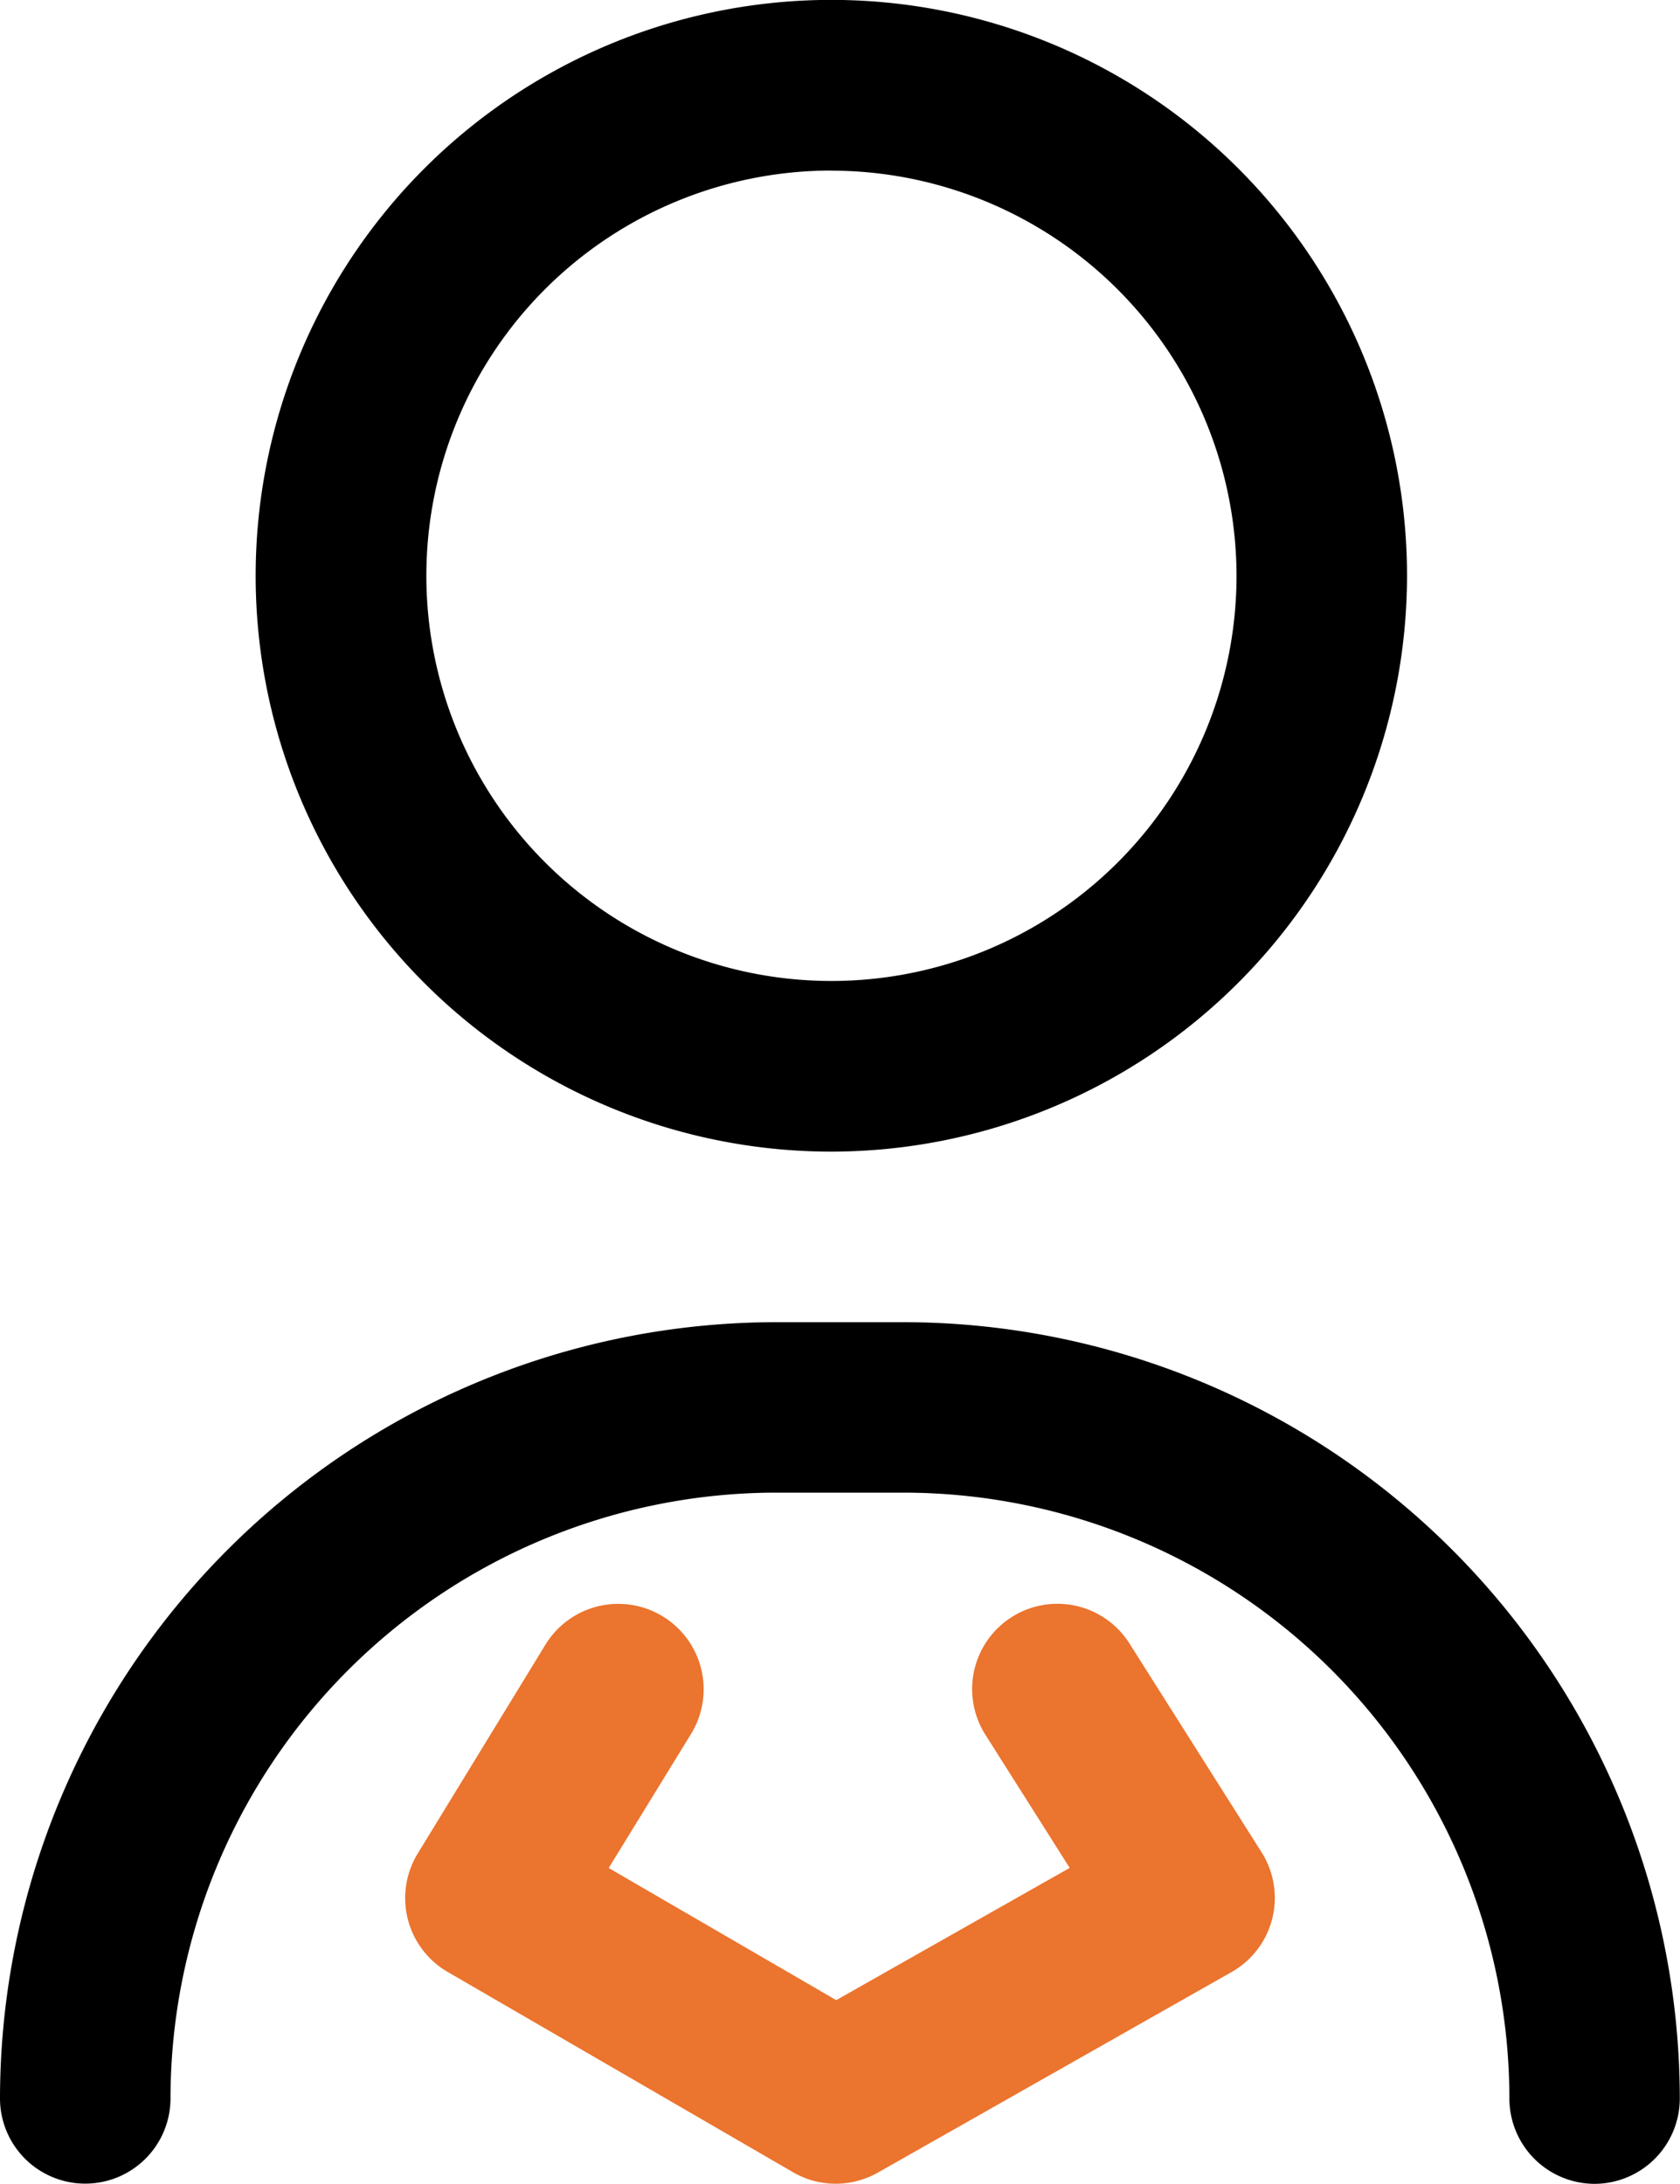 <svg id="Group_4" data-name="Group 4" xmlns="http://www.w3.org/2000/svg" width="16.888" height="21.946" viewBox="0 0 16.888 21.946">
  <path id="Shape" d="M16.03,21.946a.858.858,0,0,1-.857-.858A6.094,6.094,0,0,0,9.086,15H7.8a6.093,6.093,0,0,0-6.086,6.087.857.857,0,1,1-1.714,0,7.809,7.809,0,0,1,7.8-7.8H9.086a7.81,7.81,0,0,1,7.8,7.8A.859.859,0,0,1,16.03,21.946ZM8.358,11.573a5.787,5.787,0,1,1,5.786-5.786A5.793,5.793,0,0,1,8.358,11.573Zm0-9.859A4.072,4.072,0,1,0,12.43,5.787,4.077,4.077,0,0,0,8.358,1.715Z" transform="translate(0 0)"/>
  <path id="Shape-2" data-name="Shape" d="M4.329,5.829a.852.852,0,0,1-.43-.116L.427,3.7a.858.858,0,0,1-.3-1.189L1.412.41a.857.857,0,0,1,1.462.9L2.047,2.656,4.334,3.984,6.681,2.655,5.833,1.316A.857.857,0,1,1,7.282.4L8.611,2.5a.856.856,0,0,1-.3,1.2L4.751,5.718a.861.861,0,0,1-.422.111Z" transform="translate(4.072 16.116)" fill="#eb742e"/>
</svg>
